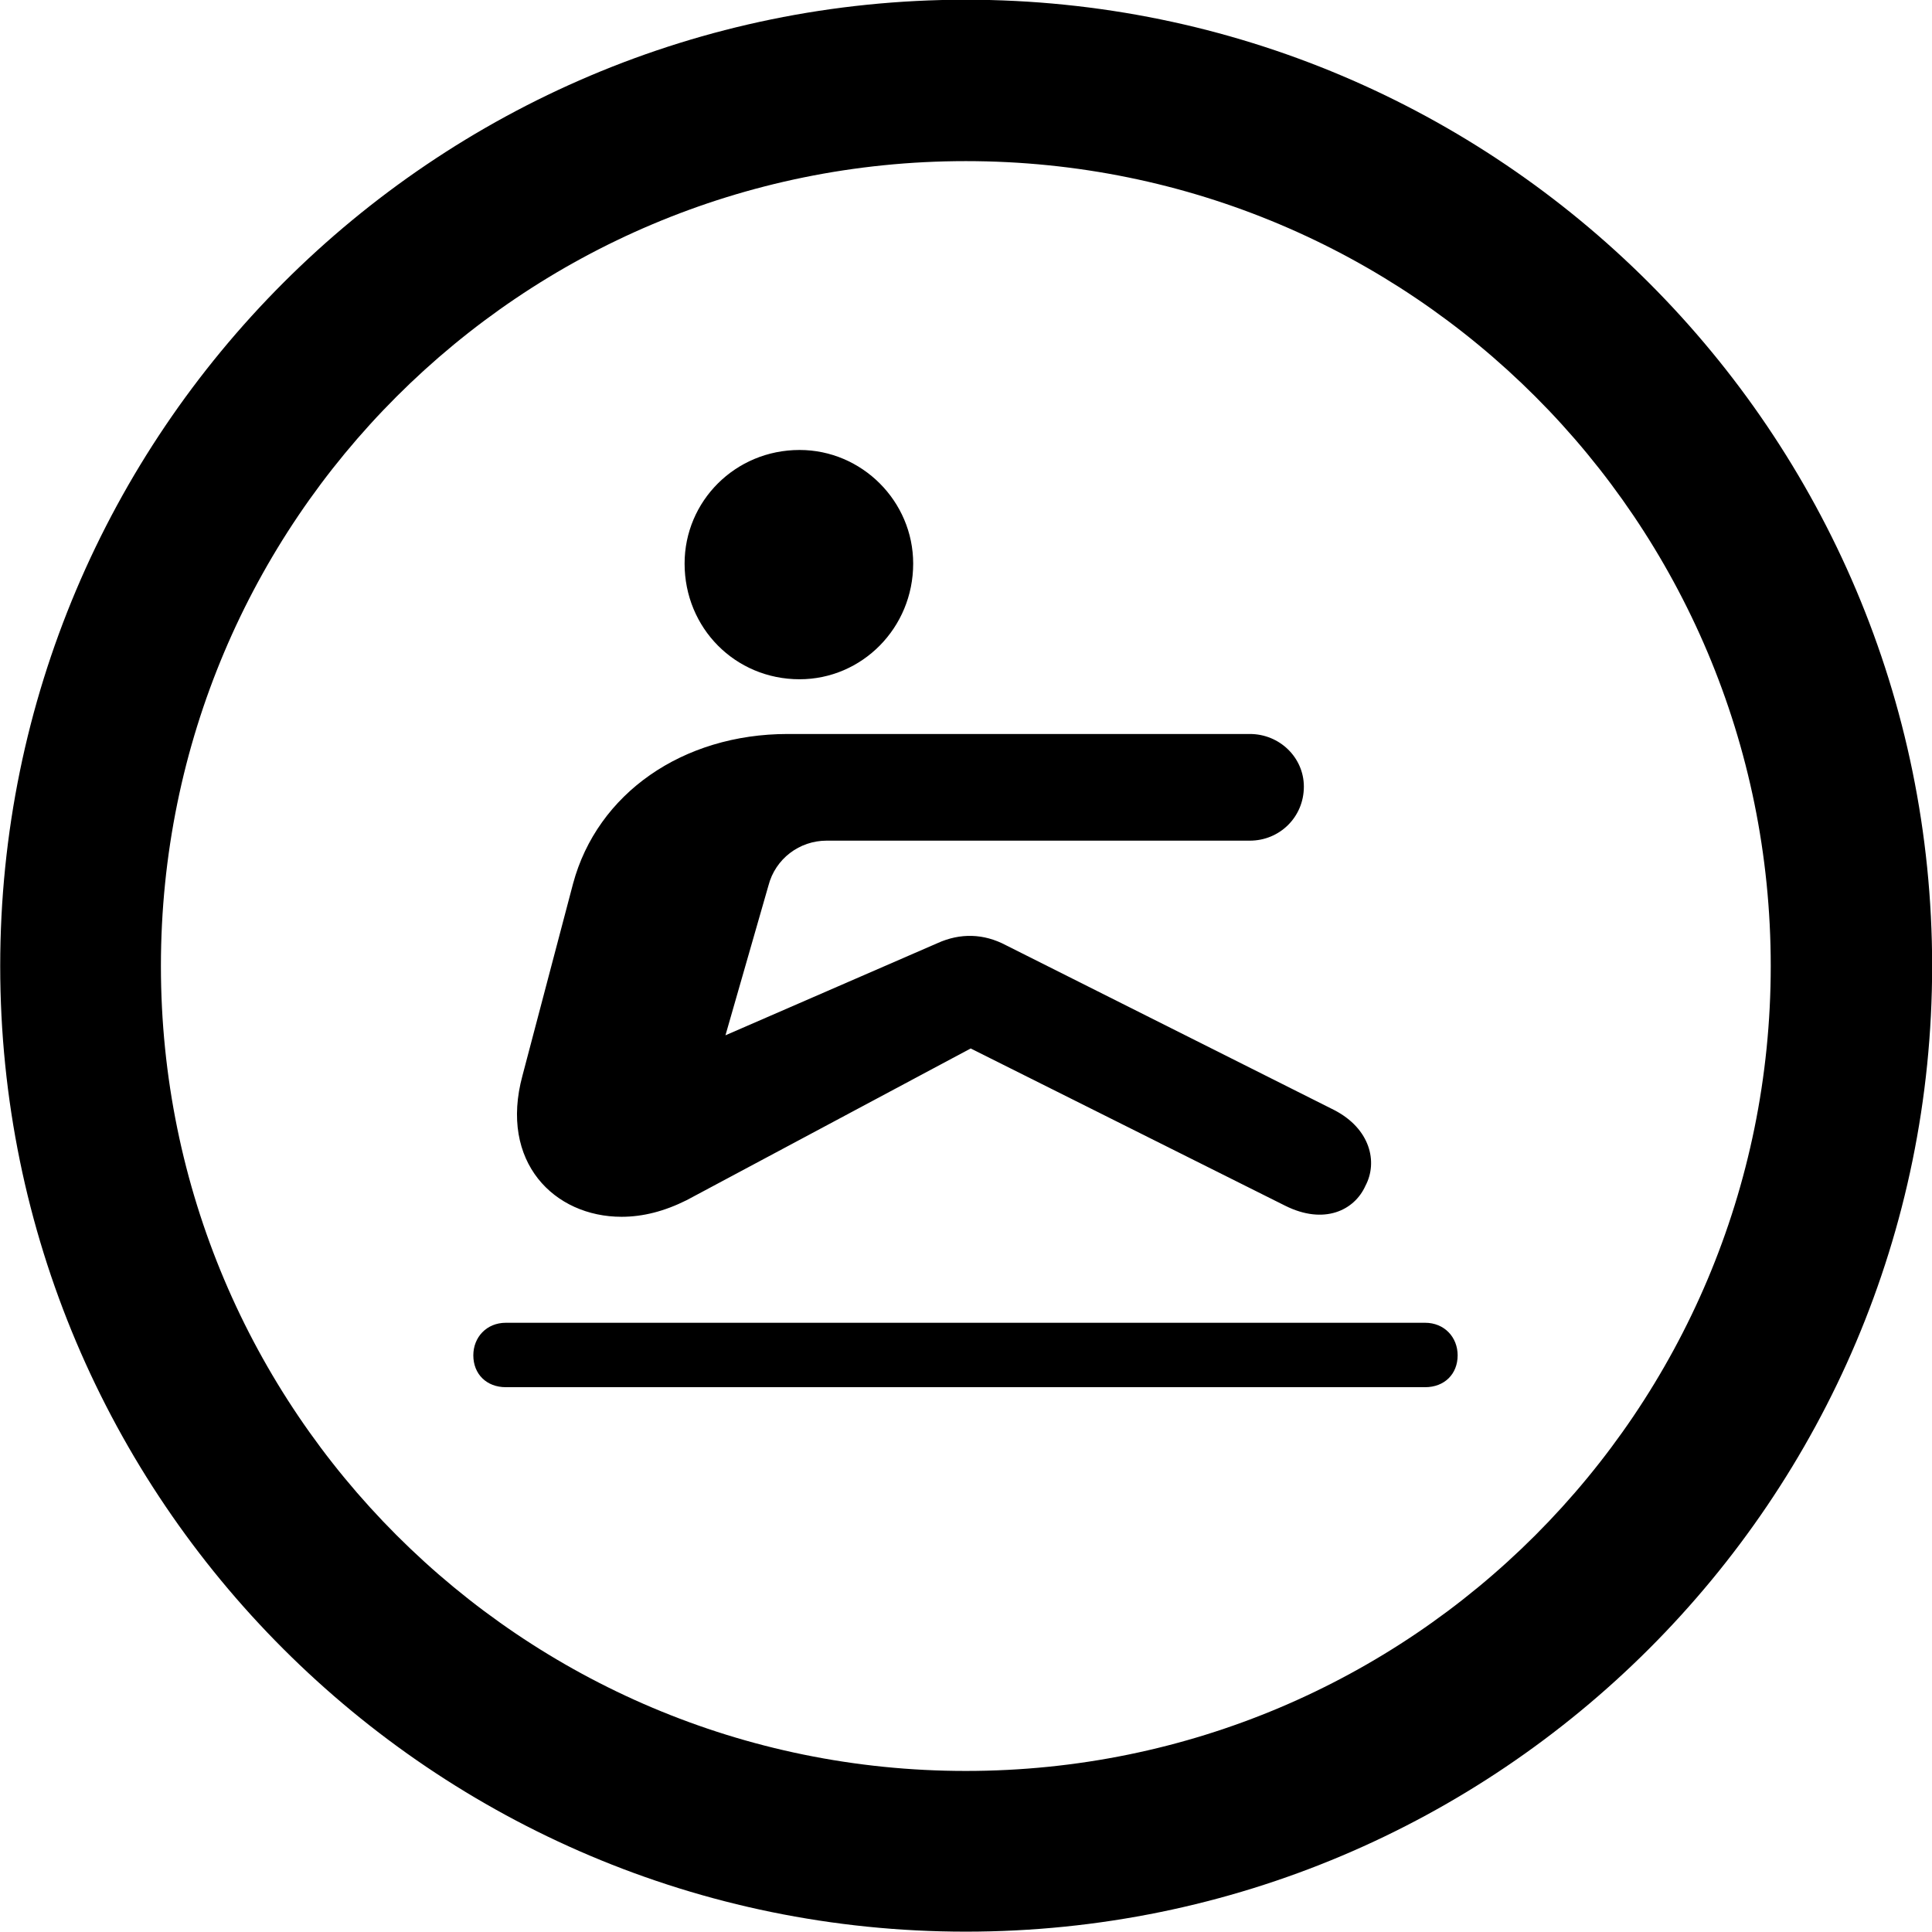 
<svg
    viewBox="0 0 27.891 27.891"
    xmlns="http://www.w3.org/2000/svg"
>
    <path
        fill="inherit"
        d="M13.943 27.886C21.643 27.886 27.893 21.646 27.893 13.946C27.893 6.246 21.643 -0.004 13.943 -0.004C6.253 -0.004 0.003 6.246 0.003 13.946C0.003 21.646 6.253 27.886 13.943 27.886ZM13.943 25.566C7.523 25.566 2.323 20.366 2.323 13.946C2.323 7.516 7.523 2.326 13.943 2.326C20.373 2.326 25.563 7.516 25.563 13.946C25.563 20.366 20.373 25.566 13.943 25.566ZM11.543 9.806C12.443 9.806 13.183 9.066 13.183 8.136C13.183 7.236 12.443 6.496 11.543 6.496C10.613 6.496 9.883 7.236 9.883 8.136C9.883 9.066 10.613 9.806 11.543 9.806ZM7.543 15.526C7.203 16.776 8.003 17.566 8.973 17.566C9.283 17.566 9.593 17.486 9.913 17.326L14.013 15.136L18.553 17.406C19.113 17.686 19.553 17.476 19.713 17.116C19.893 16.776 19.783 16.296 19.263 16.026L14.523 13.646C14.203 13.476 13.863 13.466 13.533 13.616L10.473 14.946L11.093 12.786C11.193 12.396 11.543 12.136 11.933 12.136H18.043C18.473 12.136 18.823 11.796 18.823 11.356C18.823 10.936 18.473 10.596 18.043 10.596H11.373C9.853 10.596 8.623 11.456 8.273 12.756ZM7.303 20.026H20.573C20.853 20.026 21.043 19.836 21.043 19.566C21.043 19.306 20.853 19.096 20.573 19.096H7.303C7.023 19.096 6.833 19.306 6.833 19.566C6.833 19.836 7.023 20.026 7.303 20.026Z"
        fillRule="evenodd"
        clipRule="evenodd"
    />
</svg>
        